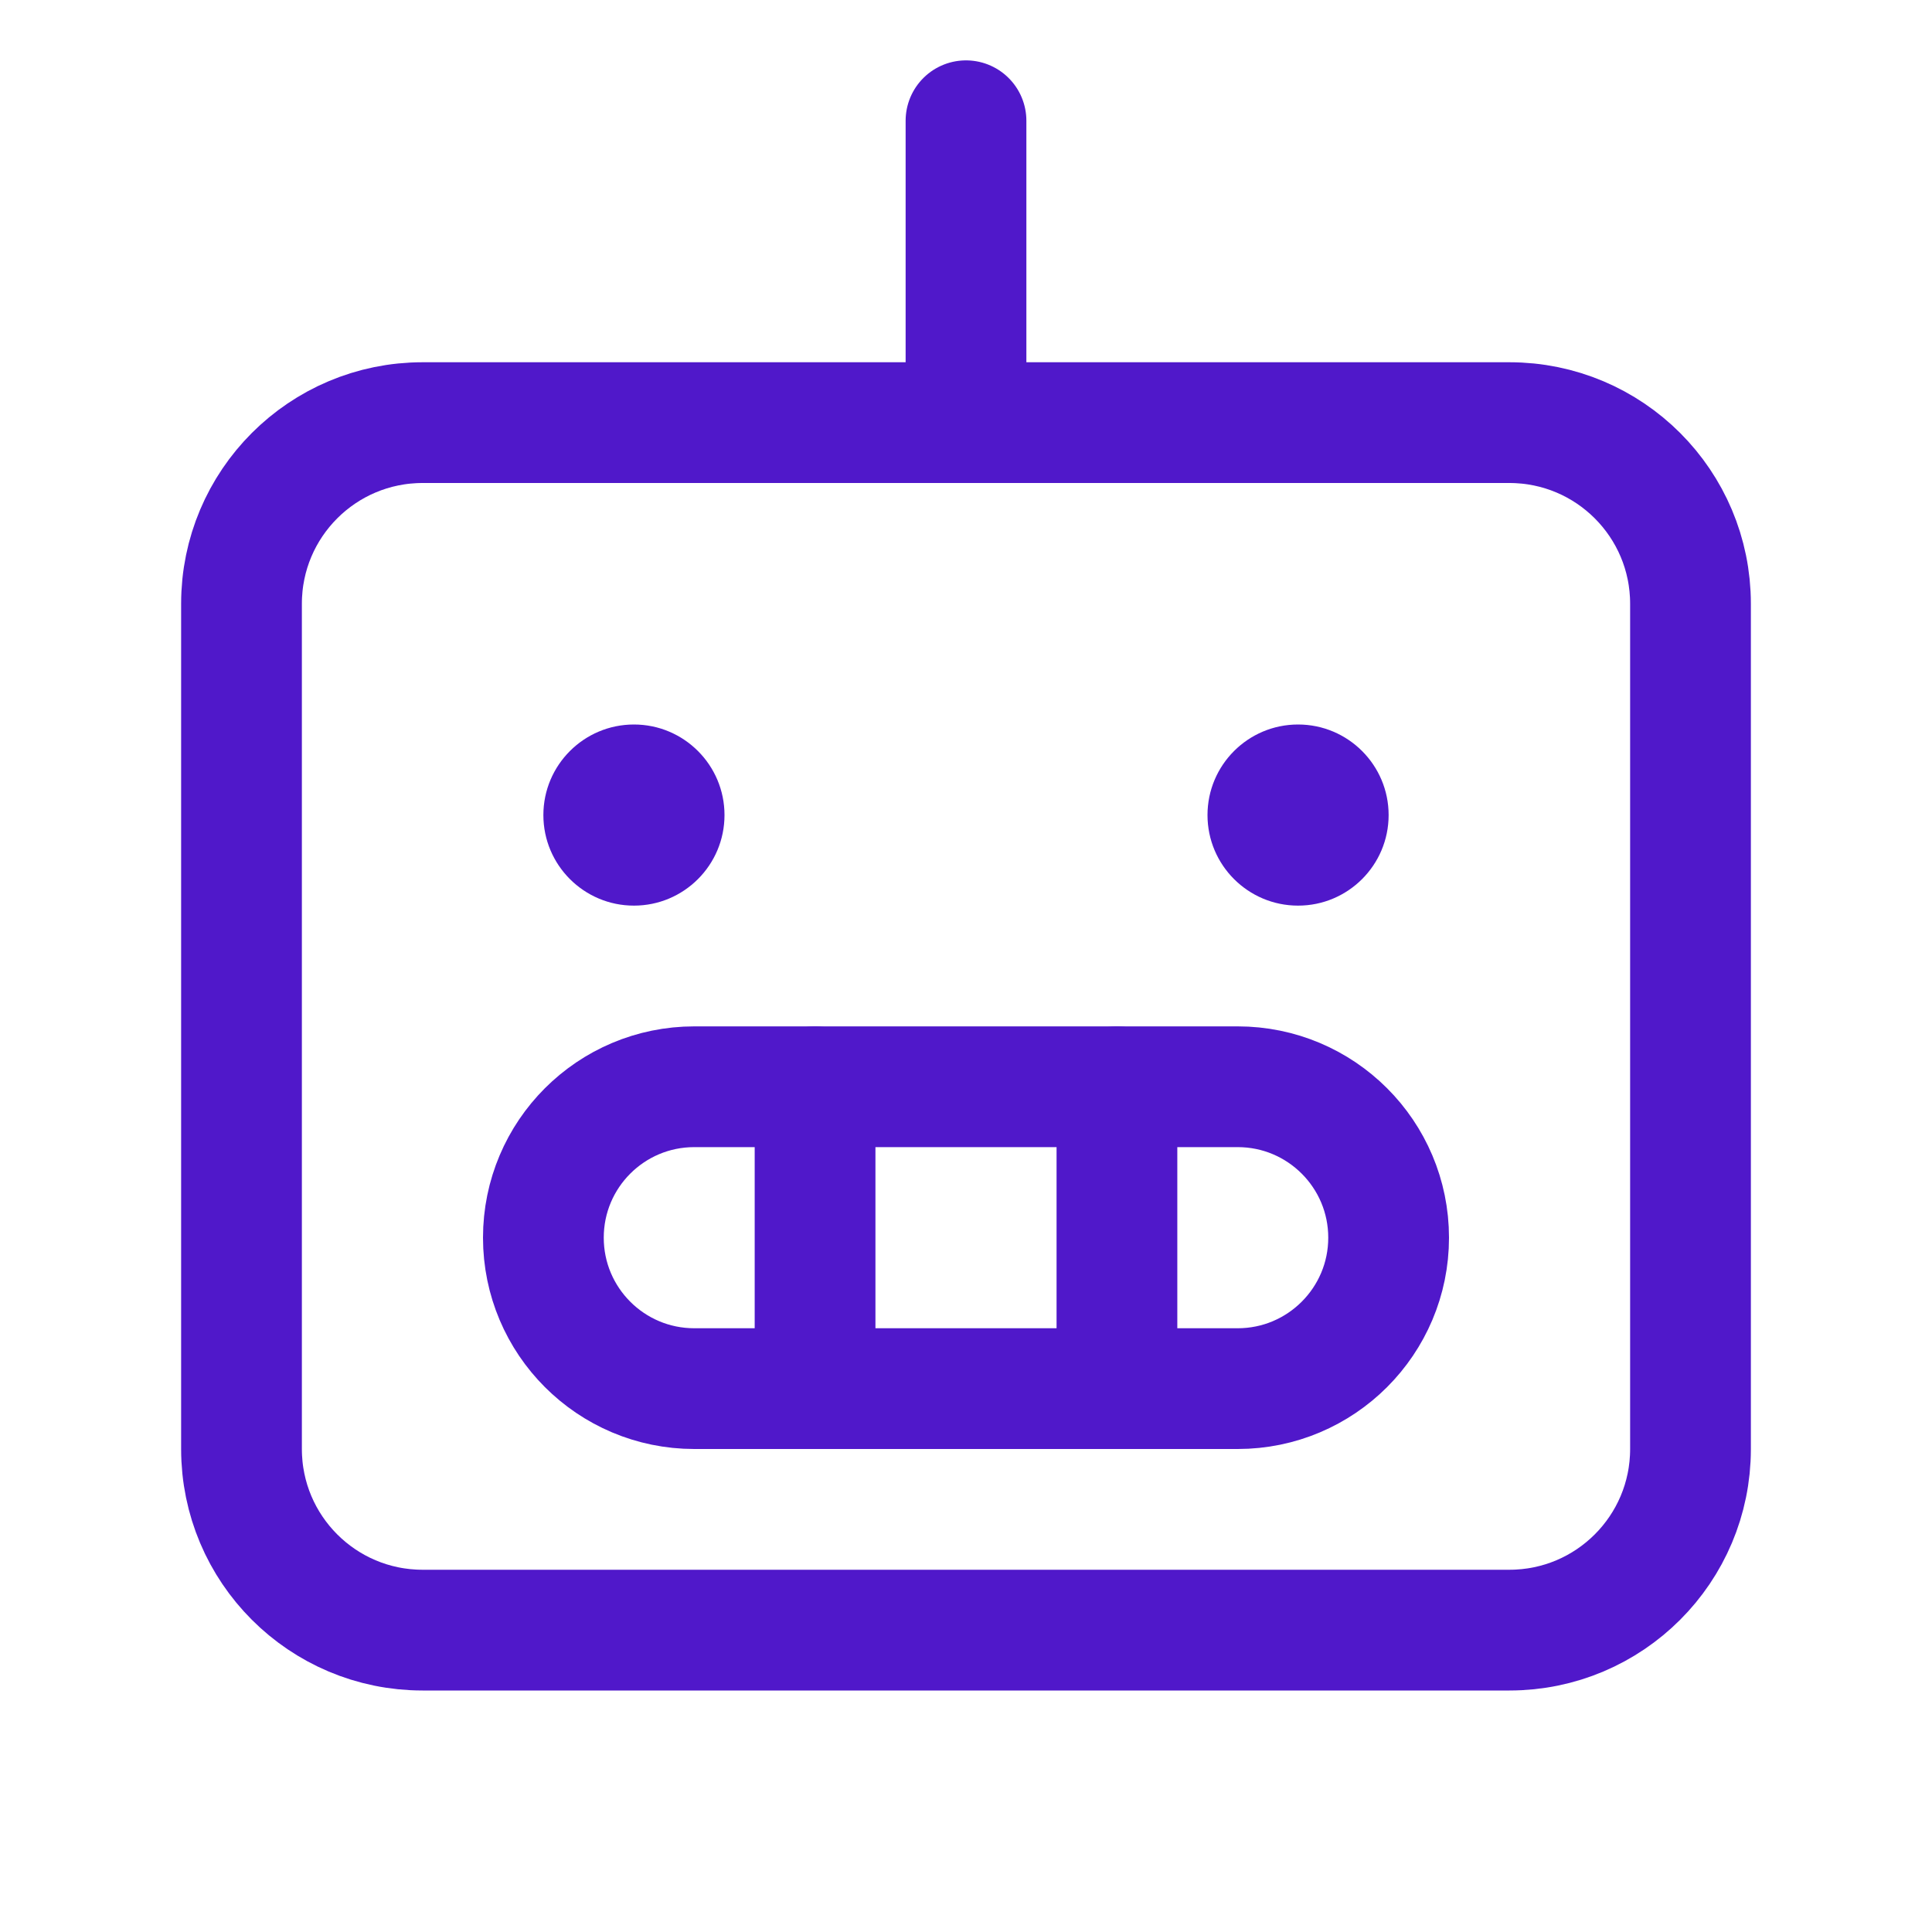 <svg width="24" height="24" viewBox="0 0 24 24" fill="none" xmlns="http://www.w3.org/2000/svg">
<path d="M18.75 5.25H5.25C4.007 5.25 3 6.257 3 7.5V18C3 19.243 4.007 20.25 5.25 20.25H18.75C19.993 20.25 21 19.243 21 18V7.5C21 6.257 19.993 5.25 18.75 5.25Z" stroke="#5018CA" stroke-width="1.5" stroke-linecap="round" stroke-linejoin="round"/>
<path d="M8.625 13.5H15.375C16.41 13.5 17.25 14.339 17.25 15.375V15.375C17.25 16.41 16.41 17.25 15.375 17.25H8.625C7.589 17.25 6.75 16.41 6.75 15.375V15.375C6.75 14.339 7.589 13.5 8.625 13.5Z" stroke="#5018CA" stroke-width="1.5" stroke-linecap="round" stroke-linejoin="round"/>
<path d="M13.875 13.5V17.25" stroke="#5018CA" stroke-width="1.5" stroke-linecap="round" stroke-linejoin="round"/>
<path d="M10.125 13.5V17.25" stroke="#5018CA" stroke-width="1.5" stroke-linecap="round" stroke-linejoin="round"/>
<path d="M12 5.25V1.5" stroke="#5018CA" stroke-width="1.5" stroke-linecap="round" stroke-linejoin="round"/>
<path d="M7.875 11.25C8.496 11.25 9 10.746 9 10.125C9 9.504 8.496 9 7.875 9C7.254 9 6.75 9.504 6.75 10.125C6.75 10.746 7.254 11.25 7.875 11.25Z" fill="#5018CA"/>
<path d="M16.125 11.25C16.746 11.25 17.25 10.746 17.25 10.125C17.25 9.504 16.746 9 16.125 9C15.504 9 15 9.504 15 10.125C15 10.746 15.504 11.25 16.125 11.25Z" fill="#5018CA"/>
</svg>
